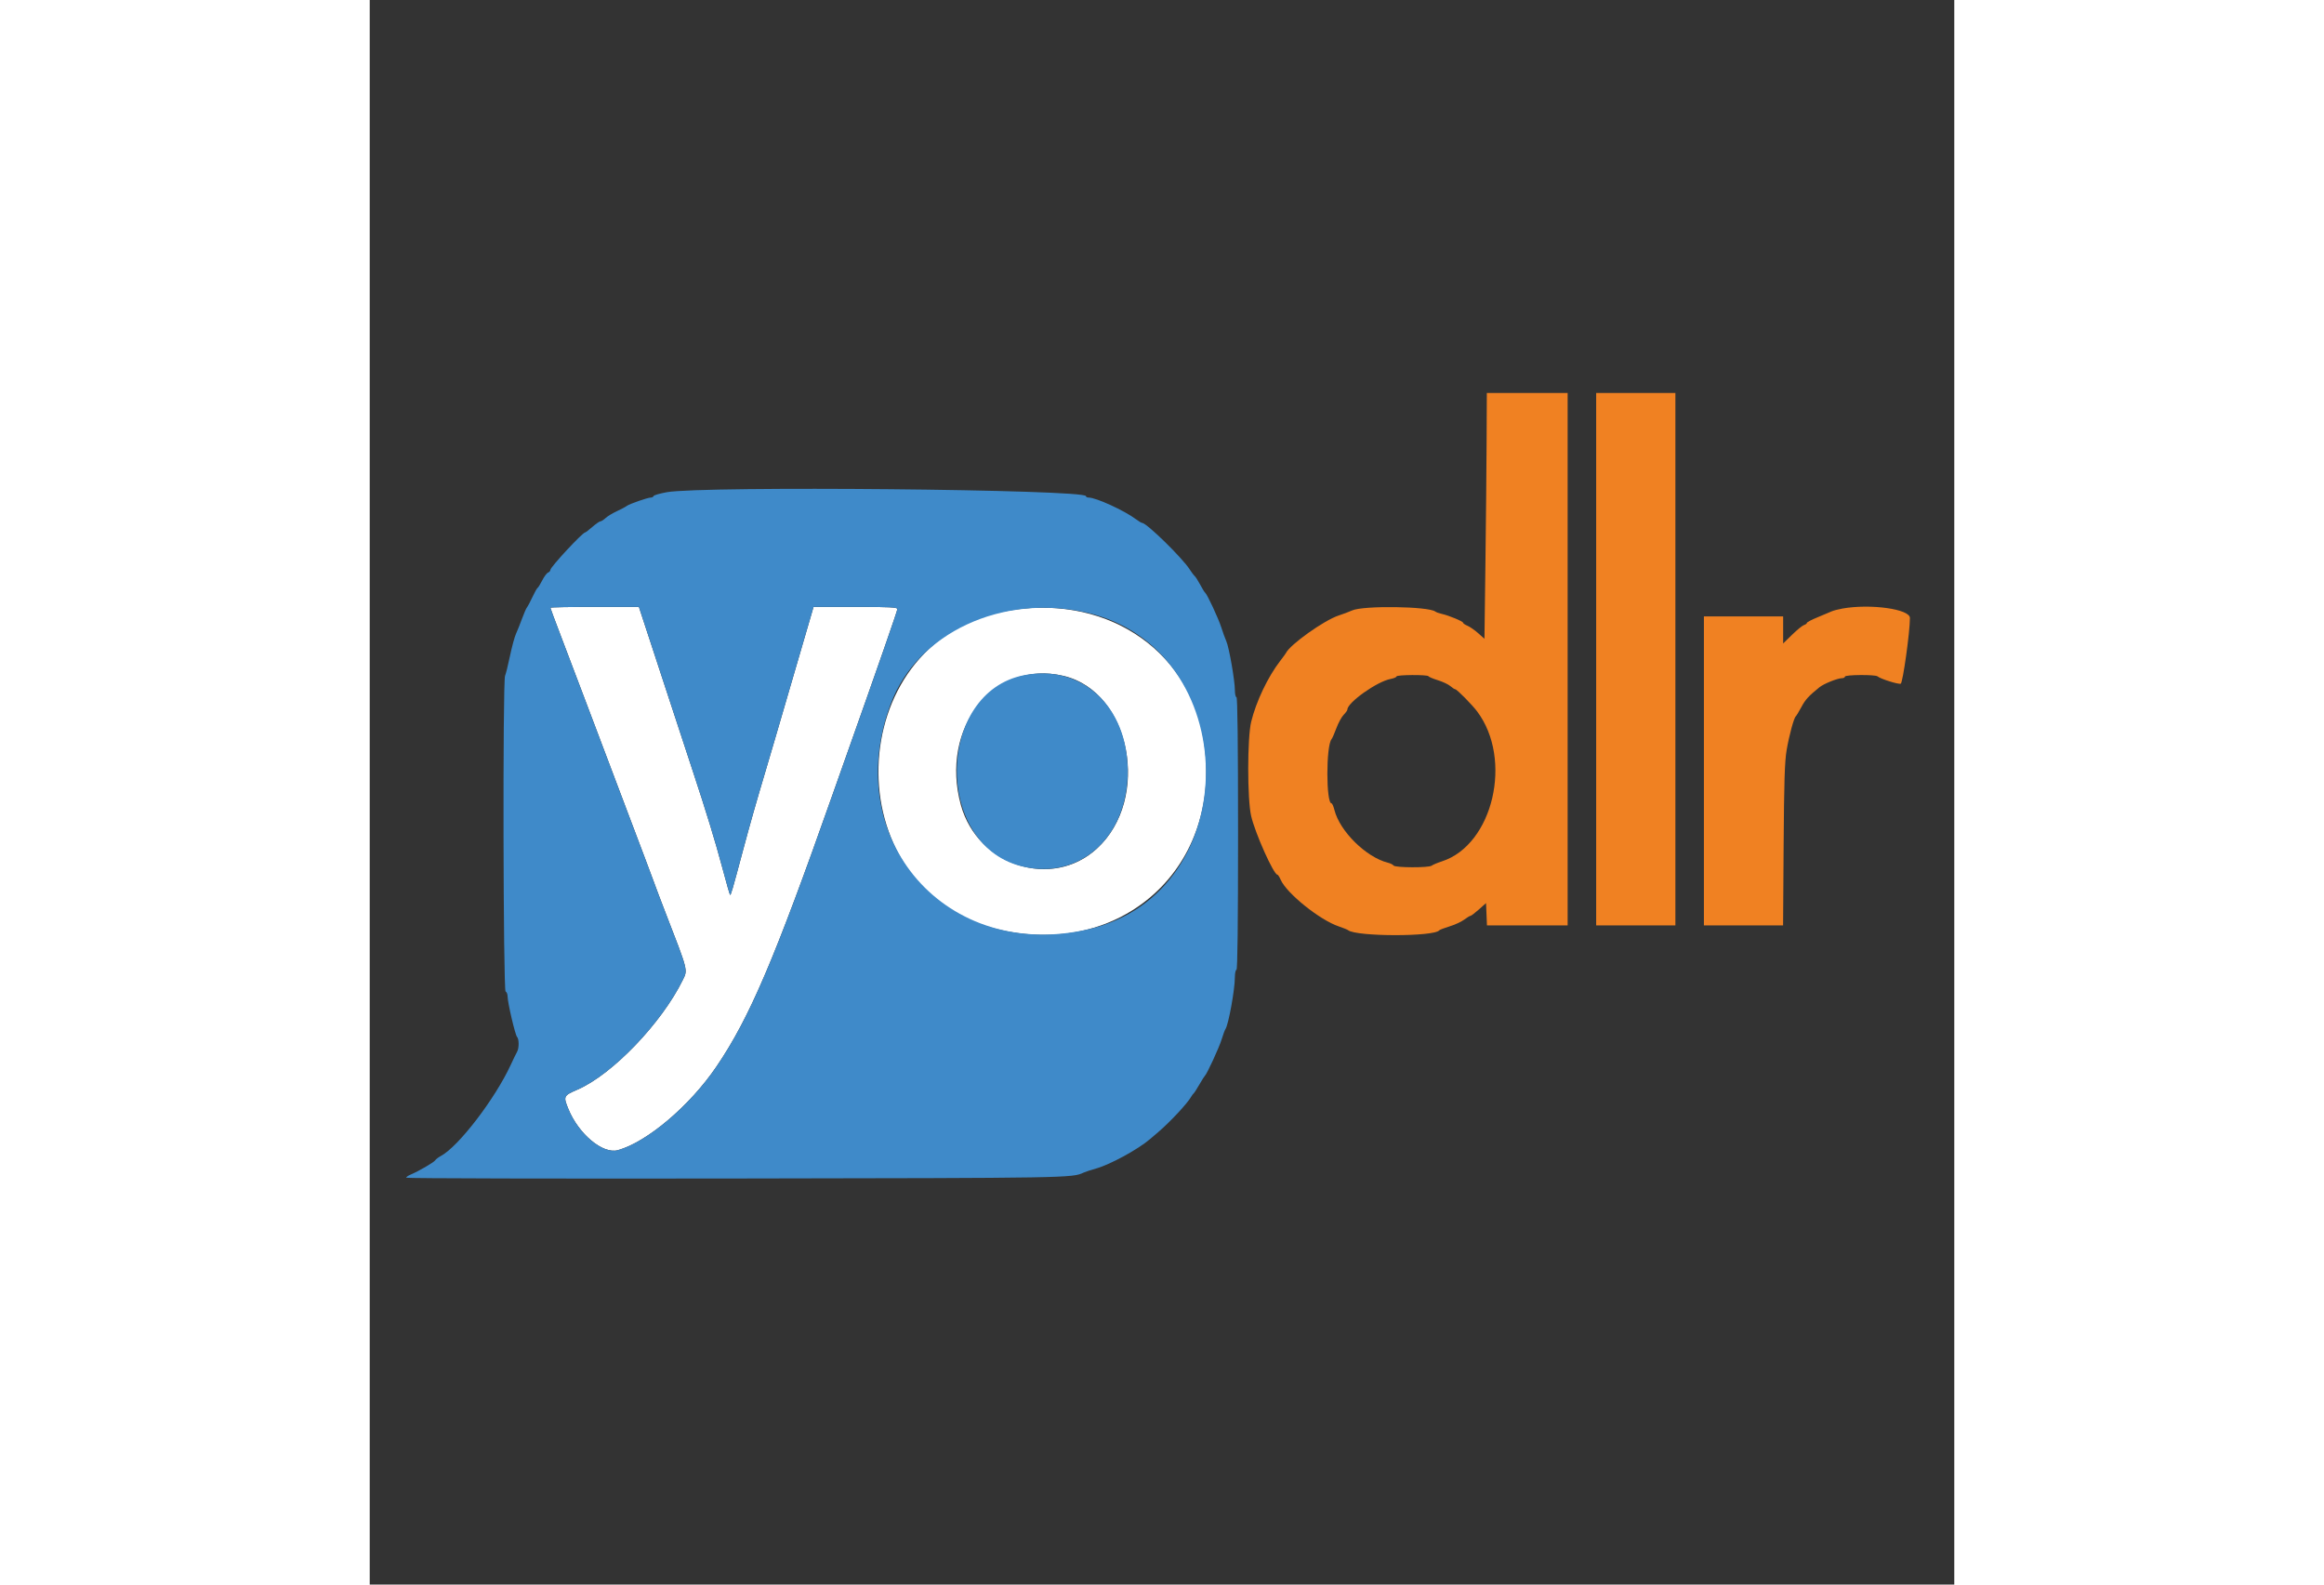 <svg id="svg" version="1.1" width="132" height="90" viewBox="0 0 400 400"
	xmlns="http://www.w3.org/2000/svg"
	xmlns:xlink="http://www.w3.org/1999/xlink" >
	<rect x="0" y="0" width="400" height="400" fill="#333333" stroke="none"/>
	<g id="svgg">
		<path id="path0" d="M45.600 153.406 C 45.600 153.519,46.753 156.624,48.162 160.306 C 49.572 163.988,52.559 171.860,54.800 177.800 C 63.598 201.114,68.151 213.154,69.473 216.600 C 70.233 218.580,71.276 221.370,71.791 222.800 C 72.306 224.230,73.565 227.560,74.590 230.200 C 80.429 245.248,80.305 244.769,79.040 247.354 C 73.717 258.234,61.242 271.235,52.476 275.039 C 48.908 276.587,48.840 276.729,50.132 279.910 C 52.716 286.269,58.845 291.385,62.629 290.342 C 69.975 288.317,80.815 279.132,87.522 269.250 C 95.882 256.933,102.138 242.281,116.830 200.600 C 117.451 198.840,118.757 195.150,119.732 192.400 C 128.427 167.896,133.200 154.194,133.200 153.740 C 133.200 153.300,131.239 153.200,122.619 153.200 L 112.038 153.200 111.662 154.500 C 111.455 155.215,109.550 161.740,107.429 169.000 C 105.307 176.260,103.021 184.090,102.349 186.400 C 101.677 188.710,100.615 192.310,99.990 194.400 C 97.601 202.388,95.994 208.041,94.191 214.800 C 91.554 224.688,91.148 226.081,90.957 225.890 C 90.864 225.797,89.977 222.679,88.985 218.960 C 87.268 212.518,84.938 204.891,81.605 194.800 C 80.769 192.270,77.355 181.875,74.017 171.700 L 67.948 153.200 56.774 153.200 C 50.628 153.200,45.600 153.293,45.600 153.406 M160.000 154.369 C 119.128 162.345,117.434 224.076,157.804 234.401 C 189.626 242.540,215.815 218.732,210.476 186.518 C 206.641 163.379,184.874 149.515,160.000 154.369 M175.173 170.618 C 192.108 174.610,197.294 201.647,183.540 214.239 C 172.230 224.594,153.490 218.584,149.238 203.239 C 143.824 183.701,157.532 166.460,175.173 170.618 " stroke="none" fill="#ffffff" fill-rule="evenodd"></path>
		<path id="path1" d="" stroke="none" fill="#0000ff" fill-rule="evenodd"></path>
		<path id="path2" d="M75.000 124.248 C 73.240 124.565,71.740 124.999,71.667 125.212 C 71.593 125.425,71.279 125.600,70.968 125.600 C 70.172 125.600,65.505 127.223,64.884 127.716 C 64.600 127.941,63.477 128.537,62.390 129.041 C 61.302 129.545,60.015 130.327,59.531 130.779 C 59.046 131.230,58.458 131.603,58.225 131.608 C 57.991 131.612,57.082 132.242,56.204 133.008 C 55.327 133.773,54.511 134.400,54.391 134.400 C 53.730 134.400,45.616 143.135,45.606 143.857 C 45.603 144.109,45.338 144.415,45.018 144.538 C 44.698 144.661,44.044 145.535,43.564 146.481 C 43.085 147.426,42.547 148.294,42.370 148.409 C 42.193 148.524,41.615 149.551,41.086 150.693 C 40.558 151.834,39.941 153.000,39.716 153.284 C 39.491 153.568,38.915 154.880,38.436 156.200 C 37.957 157.520,37.279 159.219,36.928 159.975 C 36.578 160.731,35.894 163.251,35.407 165.575 C 34.921 167.899,34.360 170.160,34.161 170.600 C 33.557 171.938,33.693 250.098,34.300 250.300 C 34.575 250.392,34.802 250.947,34.804 251.533 C 34.809 253.099,36.725 261.285,37.196 261.756 C 37.716 262.276,37.718 264.606,37.199 265.505 C 36.979 265.887,36.259 267.370,35.598 268.800 C 31.610 277.438,22.363 289.483,17.920 291.830 C 17.326 292.143,16.696 292.628,16.520 292.907 C 16.196 293.421,12.322 295.668,10.300 296.515 C 9.695 296.768,9.200 297.119,9.200 297.295 C 9.200 297.471,46.685 297.560,92.500 297.492 C 176.851 297.369,177.334 297.360,180.200 296.008 C 180.640 295.801,182.080 295.328,183.400 294.959 C 186.901 293.979,193.870 290.184,196.899 287.608 C 197.292 287.274,198.248 286.460,199.022 285.800 C 202.042 283.226,206.428 278.522,207.366 276.852 C 207.567 276.493,207.853 276.110,208.000 276.000 C 208.148 275.890,208.785 274.900,209.415 273.800 C 210.046 272.700,210.670 271.710,210.802 271.600 C 211.322 271.168,214.409 264.477,215.047 262.400 C 215.418 261.190,215.850 260.020,216.006 259.800 C 216.771 258.724,218.392 249.843,218.397 246.700 C 218.399 245.655,218.580 244.800,218.800 244.800 C 219.064 244.800,219.200 233.067,219.200 210.400 C 219.200 187.733,219.064 176.000,218.800 176.000 C 218.580 176.000,218.400 175.208,218.400 174.240 C 218.400 171.826,216.928 163.405,216.235 161.861 C 215.925 161.167,215.357 159.610,214.975 158.400 C 214.260 156.139,211.406 150.005,210.890 149.617 C 210.730 149.498,210.171 148.590,209.646 147.600 C 209.122 146.610,208.489 145.620,208.241 145.400 C 207.992 145.180,207.449 144.460,207.034 143.800 C 205.216 140.912,196.114 132.000,194.982 132.000 C 194.814 132.000,194.119 131.584,193.438 131.076 C 190.476 128.863,183.346 125.600,181.473 125.600 C 181.103 125.600,180.800 125.439,180.800 125.242 C 180.800 123.530,84.033 122.622,75.000 124.248 M74.017 171.700 C 77.355 181.875,80.769 192.270,81.605 194.800 C 84.938 204.891,87.268 212.518,88.985 218.960 C 89.977 222.679,90.864 225.797,90.957 225.890 C 91.148 226.081,91.554 224.688,94.191 214.800 C 95.994 208.041,97.601 202.388,99.990 194.400 C 100.615 192.310,101.677 188.710,102.349 186.400 C 103.021 184.090,105.307 176.260,107.429 169.000 C 109.550 161.740,111.455 155.215,111.662 154.500 L 112.038 153.200 122.619 153.200 C 131.239 153.200,133.200 153.300,133.200 153.740 C 133.200 154.194,128.427 167.896,119.732 192.400 C 118.757 195.150,117.451 198.840,116.830 200.600 C 102.138 242.281,95.882 256.933,87.522 269.250 C 80.815 279.132,69.975 288.317,62.629 290.342 C 58.845 291.385,52.716 286.269,50.132 279.910 C 48.840 276.729,48.908 276.587,52.476 275.039 C 61.242 271.235,73.717 258.234,79.040 247.354 C 80.305 244.769,80.429 245.248,74.590 230.200 C 73.565 227.560,72.306 224.230,71.791 222.800 C 71.276 221.370,70.233 218.580,69.473 216.600 C 68.151 213.154,63.598 201.114,54.800 177.800 C 52.559 171.860,49.572 163.988,48.162 160.306 C 46.753 156.624,45.600 153.519,45.600 153.406 C 45.600 153.293,50.628 153.200,56.774 153.200 L 67.948 153.200 74.017 171.700 M180.765 154.596 C 220.773 163.554,221.350 225.321,181.512 234.560 C 145.706 242.863,118.619 211.957,131.565 177.571 C 138.249 159.817,159.585 149.854,180.765 154.596 M165.200 170.437 C 143.066 174.727,142.335 212.888,164.277 218.603 C 178.997 222.437,191.421 211.424,191.356 194.600 C 191.292 178.288,179.742 167.618,165.200 170.437 " stroke="none" fill="#3f8ac9" fill-rule="evenodd"></path>
		<path id="path3" d="" stroke="none" fill="#ff0000" fill-rule="evenodd"></path>
		<path id="path4" d="M281.943 111.500 C 281.912 118.265,281.777 132.226,281.643 142.525 L 281.400 161.250 279.813 159.838 C 278.940 159.061,277.725 158.218,277.113 157.964 C 276.501 157.710,276.000 157.366,276.000 157.198 C 276.000 156.852,272.418 155.367,270.600 154.959 C 269.940 154.811,269.220 154.551,269.000 154.380 C 267.279 153.050,250.817 152.824,248.000 154.093 C 247.230 154.439,245.707 155.012,244.616 155.366 C 240.957 156.551,232.256 162.746,231.280 164.860 C 231.214 165.003,230.556 165.903,229.819 166.860 C 226.718 170.881,223.768 177.075,222.513 182.200 C 221.523 186.239,221.516 201.702,222.502 205.976 C 223.506 210.327,228.193 220.800,229.137 220.800 C 229.284 220.800,229.660 221.385,229.973 222.100 C 231.466 225.519,239.885 232.276,244.616 233.852 C 245.707 234.216,246.780 234.652,247.000 234.822 C 249.136 236.467,268.742 236.482,270.000 234.839 C 270.110 234.696,271.280 234.249,272.600 233.847 C 273.920 233.444,275.573 232.684,276.273 232.158 C 276.974 231.631,277.694 231.195,277.873 231.189 C 278.053 231.182,279.010 230.456,280.000 229.574 L 281.800 227.970 281.918 230.785 L 282.035 233.600 292.218 233.600 L 302.400 233.600 302.400 166.400 L 302.400 99.200 292.200 99.200 L 282.000 99.200 281.943 111.500 M309.600 166.400 L 309.600 233.600 319.600 233.600 L 329.600 233.600 329.600 166.400 L 329.600 99.200 319.600 99.200 L 309.600 99.200 309.600 166.400 M371.812 153.609 C 370.719 153.801,369.459 154.131,369.012 154.341 C 368.565 154.550,366.985 155.217,365.500 155.821 C 364.015 156.426,362.800 157.061,362.800 157.233 C 362.800 157.405,362.469 157.651,362.064 157.780 C 361.659 157.908,360.309 159.008,359.064 160.224 L 356.800 162.434 356.800 159.017 L 356.800 155.600 346.800 155.600 L 336.800 155.600 336.800 194.600 L 336.800 233.600 346.793 233.600 L 356.786 233.600 356.924 213.300 C 357.033 197.257,357.192 192.230,357.685 189.328 C 358.310 185.644,359.527 181.174,360.006 180.800 C 360.148 180.690,360.779 179.643,361.410 178.472 C 362.448 176.548,363.167 175.761,365.964 173.486 C 367.033 172.617,370.535 171.200,371.615 171.200 C 372.047 171.200,372.400 171.020,372.400 170.800 C 372.400 170.311,380.071 170.251,380.620 170.735 C 381.334 171.366,385.908 172.810,386.486 172.588 C 387.011 172.387,388.818 159.450,388.804 155.994 C 388.795 153.753,378.893 152.363,371.812 153.609 M267.267 170.706 C 267.340 170.874,268.408 171.325,269.641 171.708 C 270.873 172.090,272.296 172.763,272.802 173.202 C 273.308 173.641,273.867 174.000,274.043 174.000 C 274.443 174.000,278.268 177.879,279.548 179.581 C 288.630 191.663,283.590 213.216,270.699 217.421 C 269.545 217.798,268.363 218.294,268.073 218.525 C 267.370 219.082,258.801 219.049,258.454 218.488 C 258.310 218.254,257.654 217.929,256.996 217.765 C 251.541 216.405,244.892 209.852,243.536 204.500 C 243.299 203.565,242.968 202.800,242.801 202.800 C 241.401 202.800,241.393 188.295,242.793 186.609 C 242.984 186.379,243.540 185.112,244.029 183.795 C 244.517 182.478,245.341 180.970,245.859 180.445 C 246.376 179.920,246.800 179.321,246.800 179.114 C 246.800 177.337,254.290 172.030,257.700 171.392 C 258.525 171.237,259.200 170.951,259.200 170.755 C 259.200 170.323,267.079 170.274,267.267 170.706 " stroke="none" fill="#f08122" fill-rule="evenodd"></path>
	</g>
</svg>